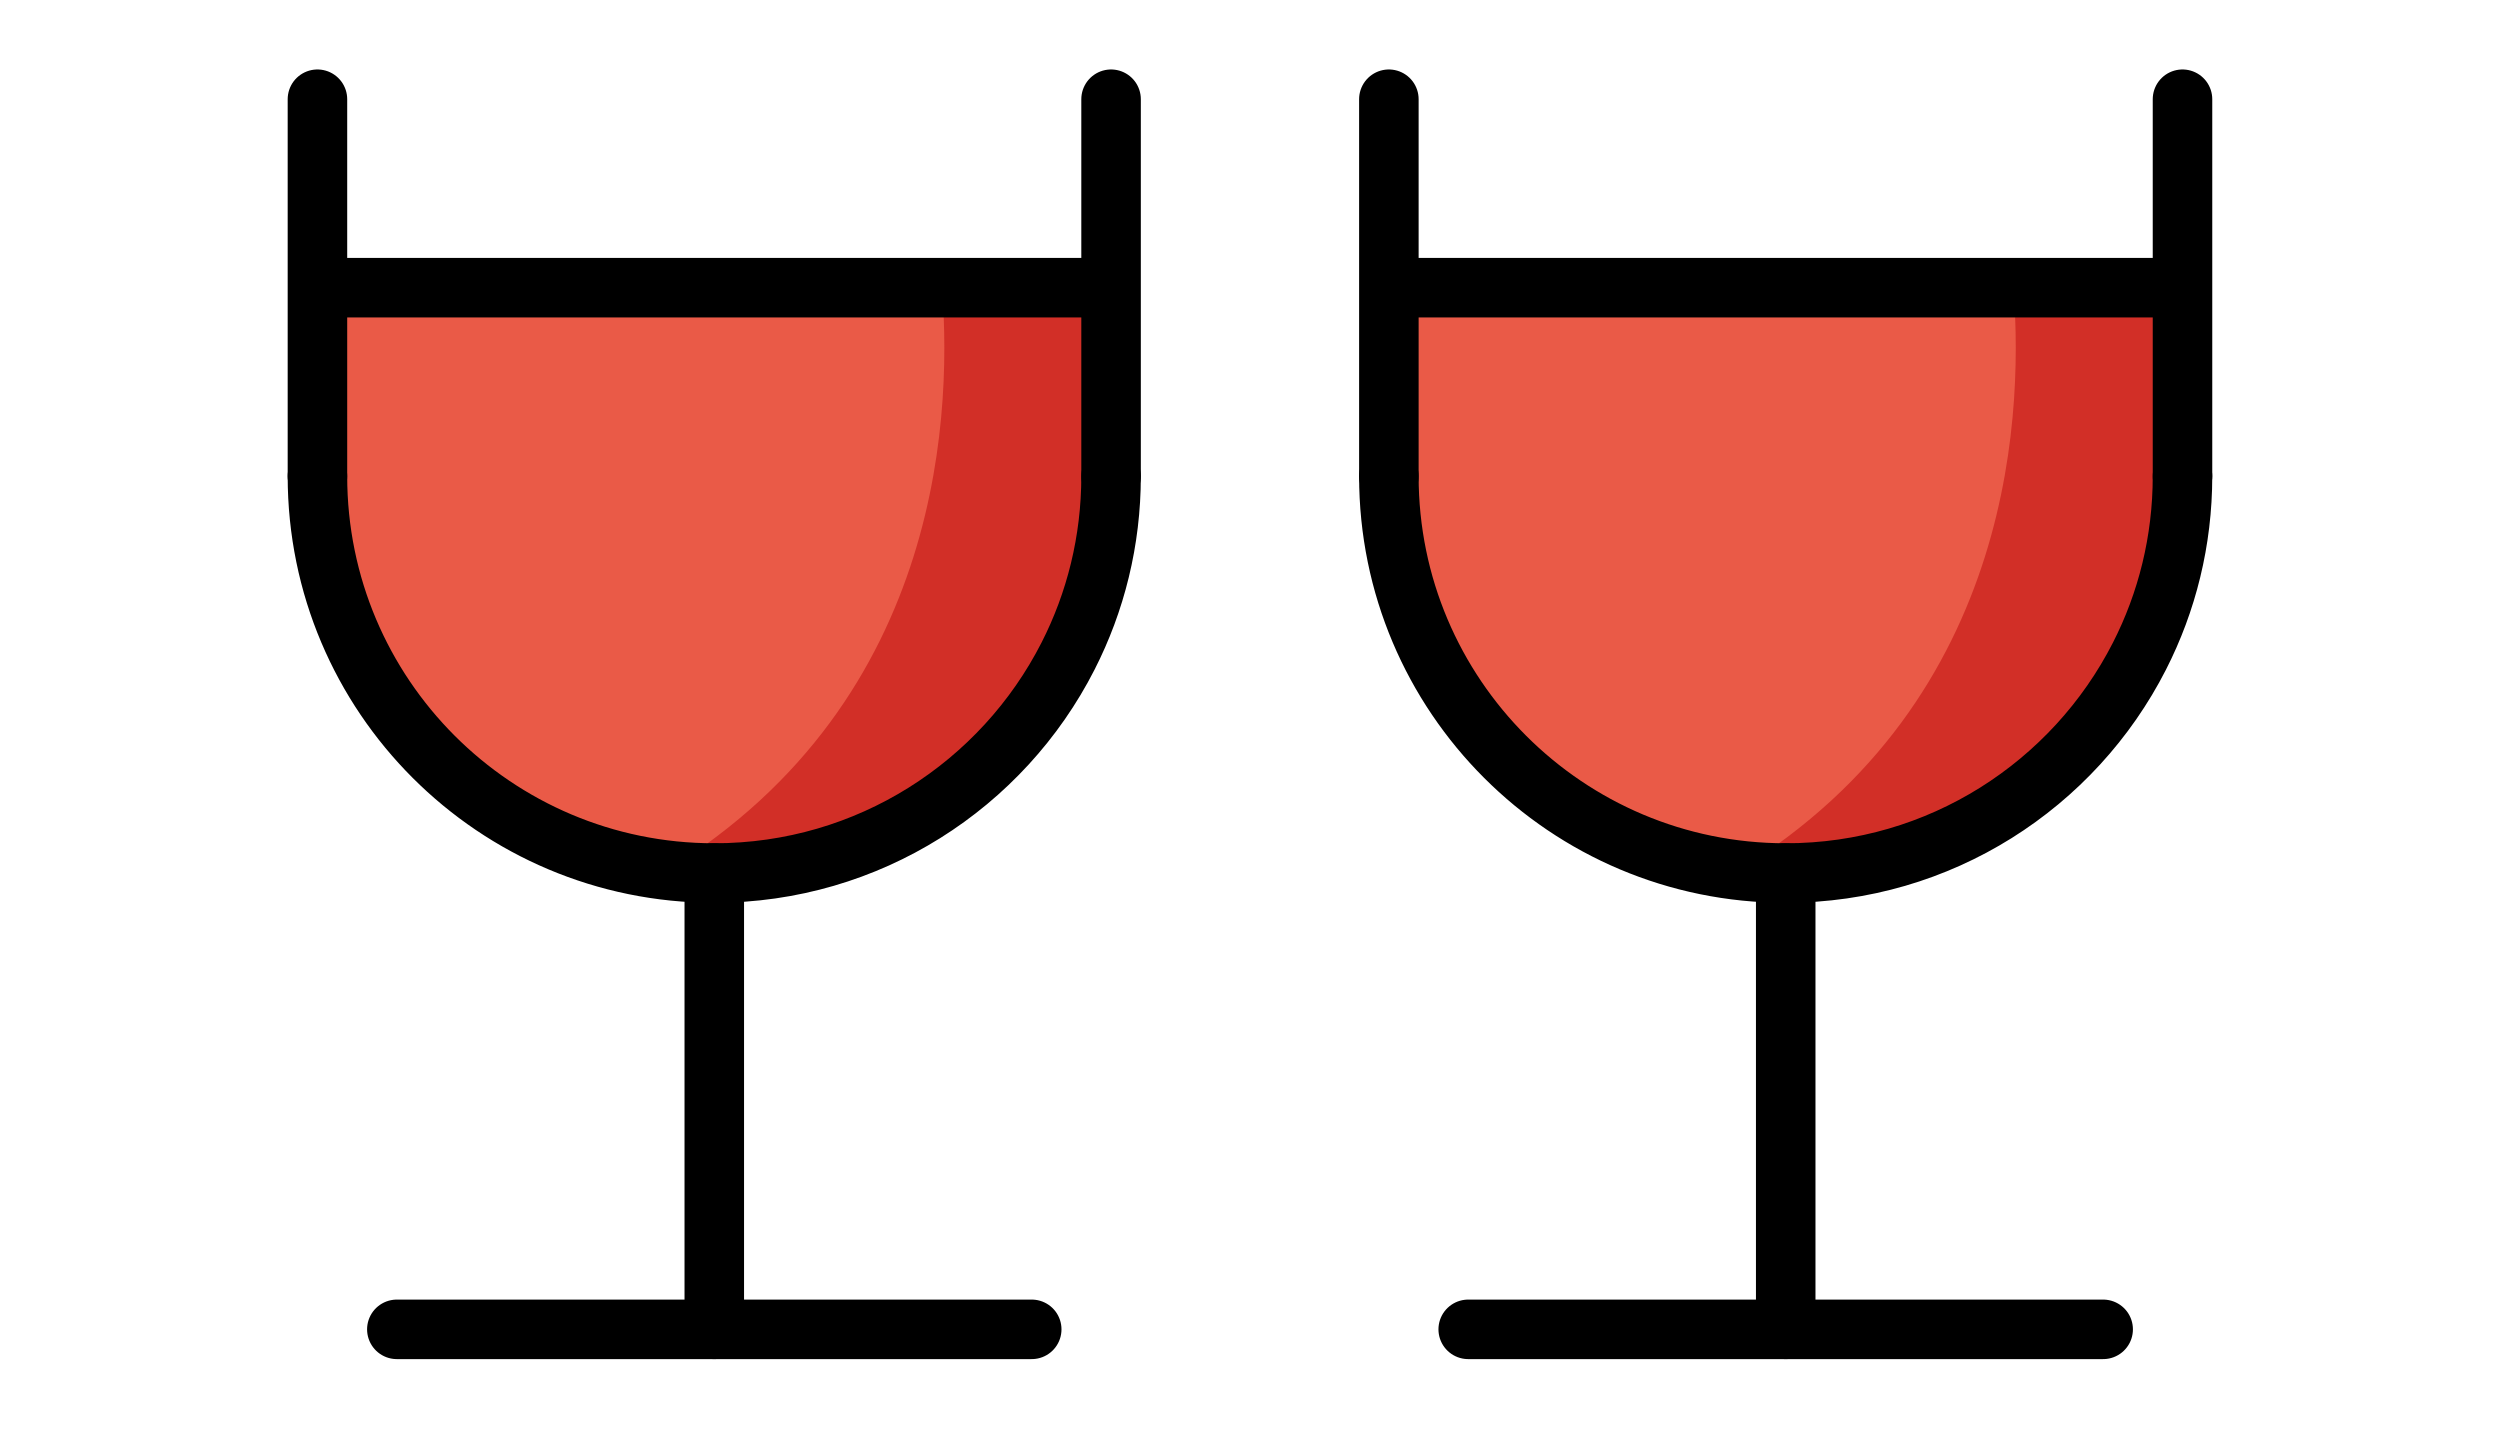 <svg width="42" height="24" viewBox="0 0 42 24" fill="none" xmlns="http://www.w3.org/2000/svg">
<path d="M36.333 8.666H23.666V4.667H36.333V8.666Z" fill="#EA5A47"/>
<path d="M36.667 8C36.667 11.682 33.682 14.667 30 14.667C26.318 14.667 23.334 11.682 23.334 8" fill="#EA5A47"/>
<path d="M36.333 8V4.667H33.81C34.009 6.778 33.907 11.735 29.214 14.616C29.472 14.646 29.733 14.666 30 14.666C33.682 14.666 36.666 11.682 36.666 8H36.333Z" fill="#D22F27"/>
<path d="M24.666 22.333H35.333" stroke="black" stroke-miterlimit="10" stroke-linecap="round" stroke-linejoin="round"/>
<path d="M30 14.666V22.333" stroke="black" stroke-miterlimit="10" stroke-linecap="round" stroke-linejoin="round"/>
<path d="M36.666 8C36.666 9.088 36.406 10.116 35.943 11.023C34.841 13.186 32.593 14.667 30 14.667C26.318 14.667 23.333 11.682 23.333 8" stroke="black" stroke-miterlimit="10" stroke-linecap="round" stroke-linejoin="round"/>
<path d="M23.333 1.667V8" stroke="black" stroke-miterlimit="10" stroke-linecap="round" stroke-linejoin="round"/>
<path d="M36.666 1.667V8" stroke="black" stroke-miterlimit="10" stroke-linecap="round" stroke-linejoin="round"/>
<path d="M23.166 4.833H36.5" stroke="black" stroke-miterlimit="10"/>
<path d="M18.333 8.666H5.667V4.667H18.333V8.666Z" fill="#EA5A47"/>
<path d="M18.667 8C18.667 11.682 15.682 14.667 12 14.667C8.318 14.667 5.333 11.682 5.333 8" fill="#EA5A47"/>
<path d="M18.333 8V4.667H15.81C16.009 6.778 15.908 11.735 11.214 14.616C11.472 14.646 11.733 14.666 12 14.666C15.682 14.666 18.666 11.682 18.666 8H18.333Z" fill="#D22F27"/>
<path d="M6.667 22.333H17.333" stroke="black" stroke-miterlimit="10" stroke-linecap="round" stroke-linejoin="round"/>
<path d="M12 14.666V22.333" stroke="black" stroke-miterlimit="10" stroke-linecap="round" stroke-linejoin="round"/>
<path d="M18.666 8C18.666 9.088 18.406 10.116 17.943 11.023C16.841 13.186 14.593 14.667 12 14.667C8.318 14.667 5.333 11.682 5.333 8" stroke="black" stroke-miterlimit="10" stroke-linecap="round" stroke-linejoin="round"/>
<path d="M5.333 1.667V8" stroke="black" stroke-miterlimit="10" stroke-linecap="round" stroke-linejoin="round"/>
<path d="M18.666 1.667V8" stroke="black" stroke-miterlimit="10" stroke-linecap="round" stroke-linejoin="round"/>
<path d="M5.167 4.833H18.5" stroke="black" stroke-miterlimit="10"/>
</svg>

